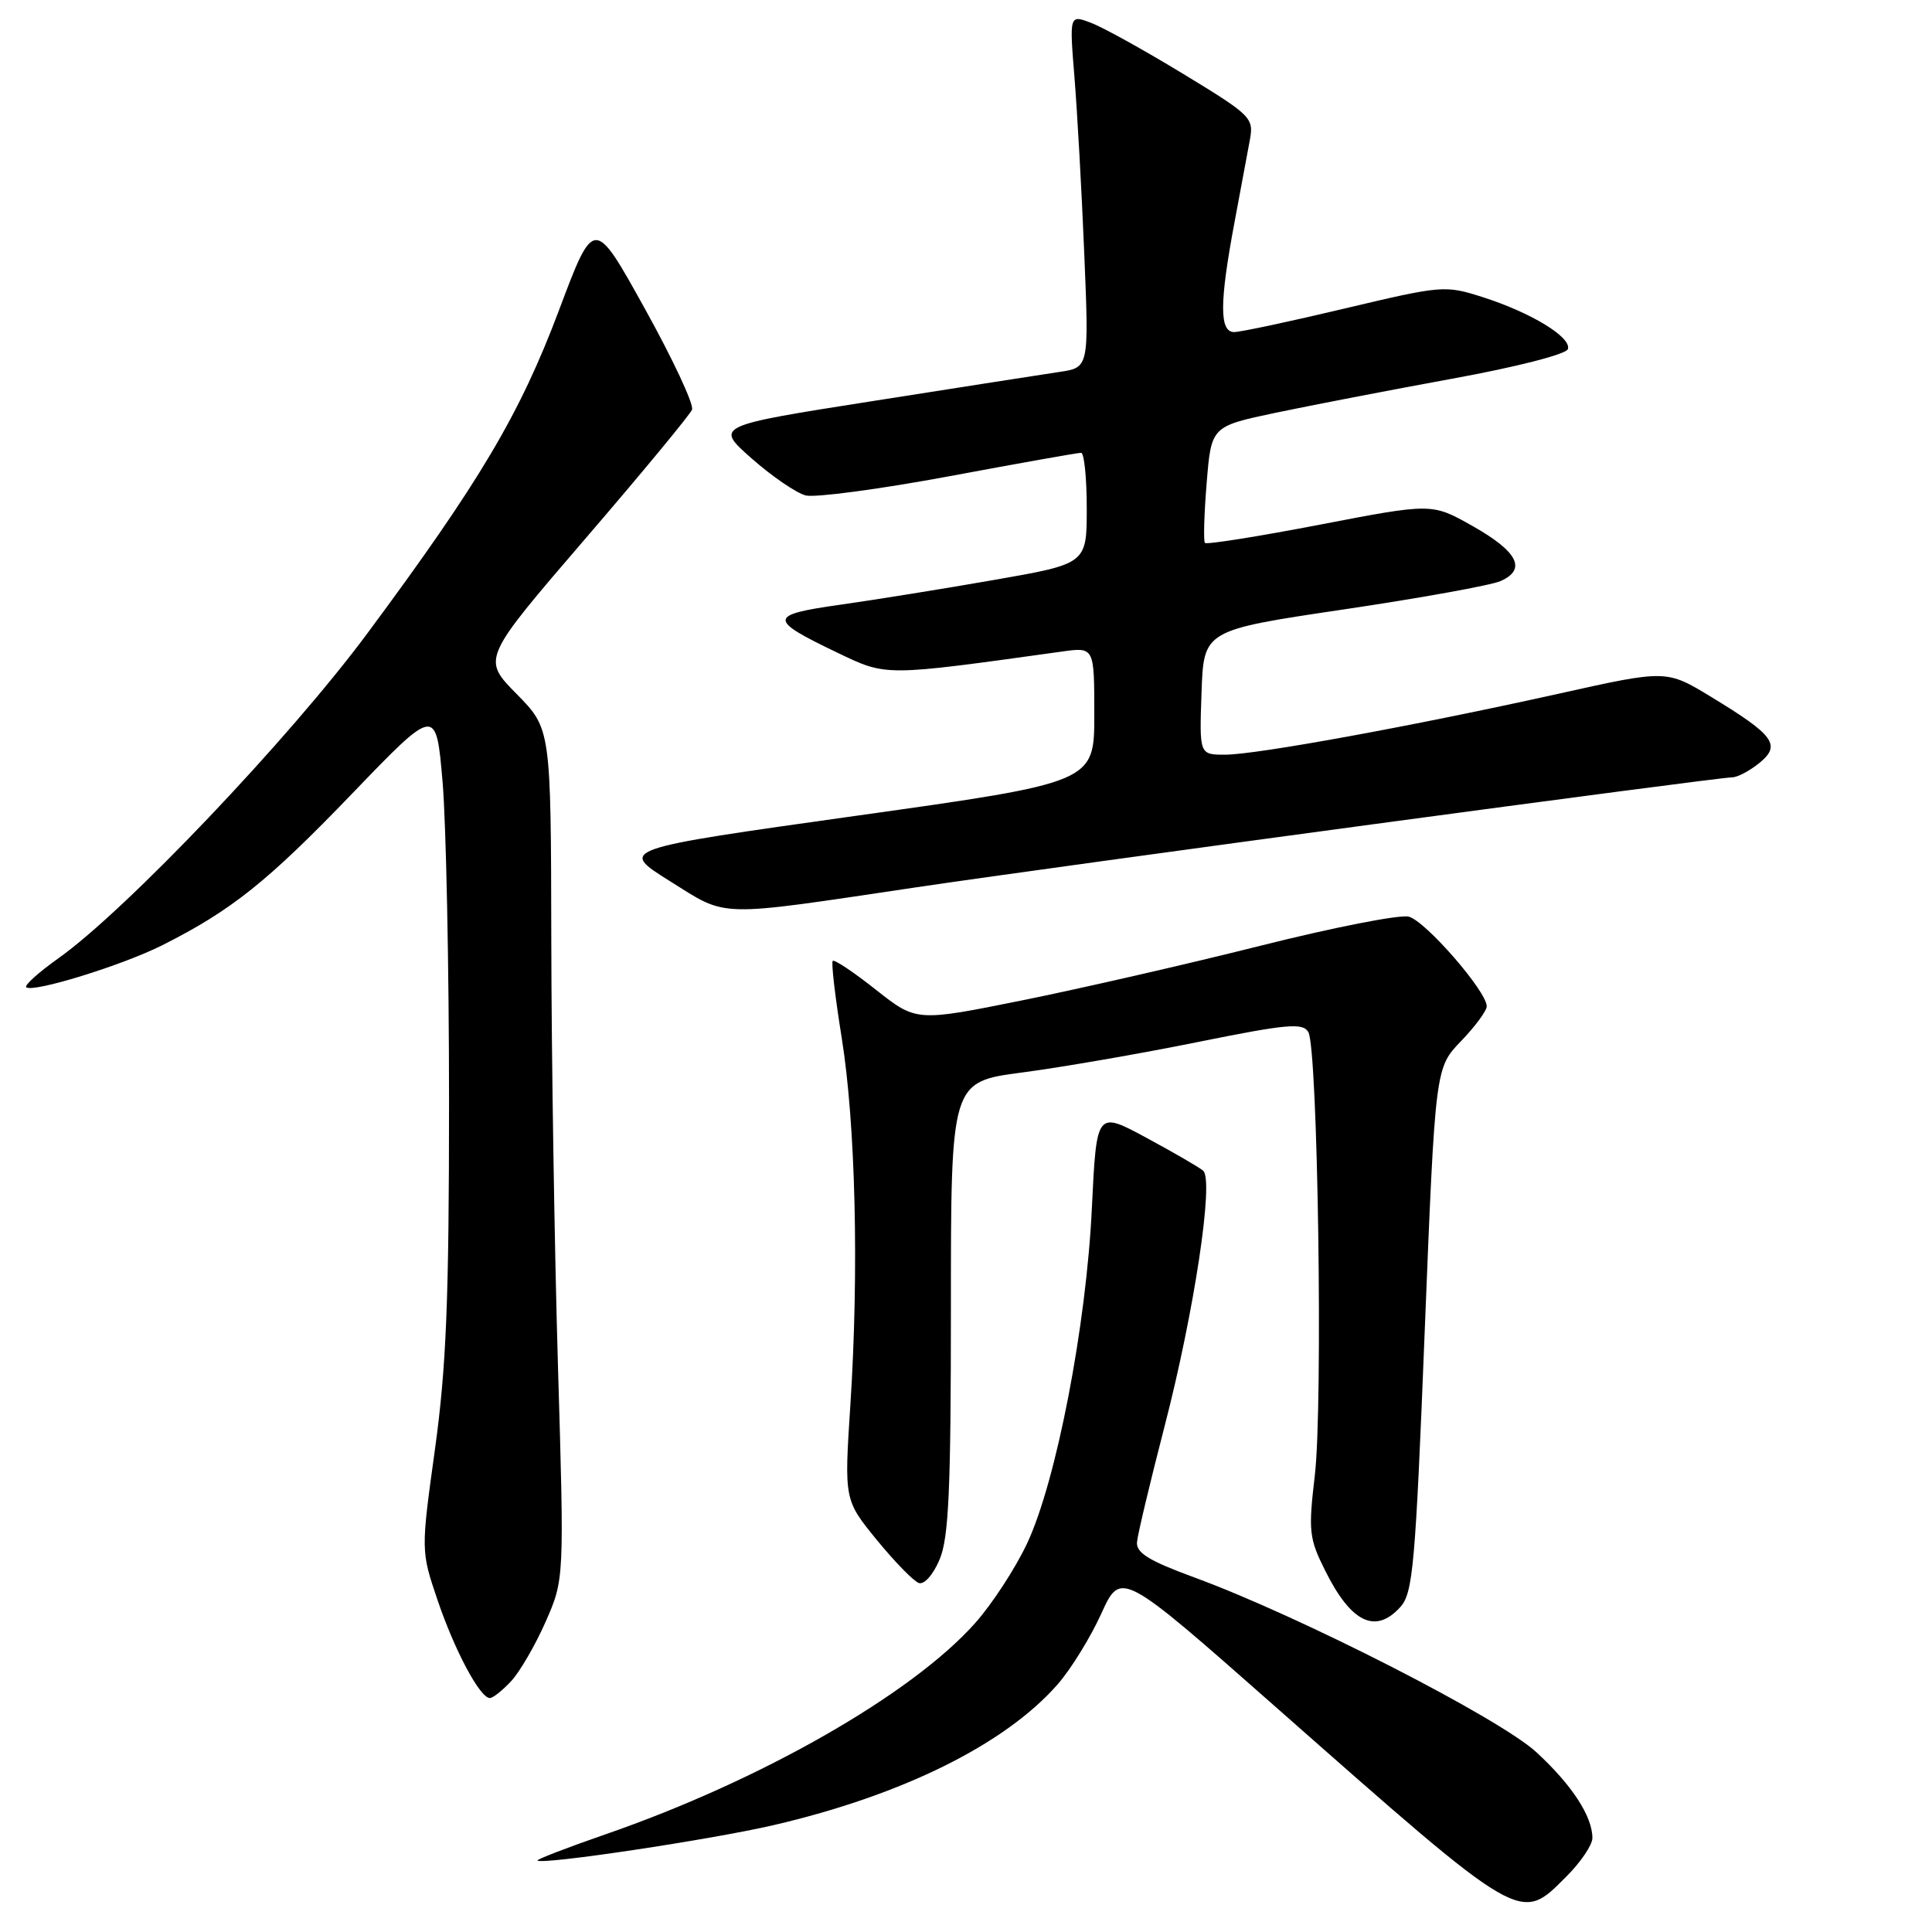 <?xml version="1.0" encoding="UTF-8" standalone="no"?>
<!DOCTYPE svg PUBLIC "-//W3C//DTD SVG 1.1//EN" "http://www.w3.org/Graphics/SVG/1.1/DTD/svg11.dtd" >
<svg xmlns="http://www.w3.org/2000/svg" xmlns:xlink="http://www.w3.org/1999/xlink" version="1.1" viewBox="0 0 256 256">
 <g >
 <path fill="currentColor"
d=" M 207.60 248.60 C 209.47 246.73 211.00 244.46 211.00 243.55 C 211.00 240.67 208.30 236.53 203.58 232.18 C 198.68 227.66 172.23 214.14 158.26 209.02 C 152.24 206.81 150.53 205.76 150.66 204.34 C 150.74 203.33 152.39 196.43 154.31 189.00 C 158.23 173.87 160.87 156.41 159.43 155.13 C 158.92 154.68 155.53 152.72 151.90 150.76 C 145.30 147.20 145.30 147.20 144.68 160.05 C 143.94 175.70 139.96 196.28 136.10 204.50 C 134.55 207.80 131.45 212.56 129.20 215.08 C 120.81 224.51 100.81 235.94 80.22 243.06 C 75.12 244.83 71.07 246.39 71.22 246.53 C 71.86 247.12 94.18 243.77 102.50 241.84 C 119.55 237.88 133.16 231.14 140.12 223.21 C 141.88 221.21 144.49 216.98 145.92 213.83 C 148.53 208.10 148.53 208.10 169.01 226.16 C 202.04 255.28 201.34 254.86 207.60 248.60 Z  M 67.74 222.75 C 68.89 221.51 70.94 217.97 72.30 214.89 C 74.77 209.27 74.77 209.27 73.93 180.89 C 73.47 165.27 73.07 139.92 73.05 124.53 C 73.00 96.57 73.00 96.57 68.44 91.94 C 63.87 87.30 63.87 87.30 77.54 71.40 C 85.06 62.66 91.43 54.95 91.70 54.28 C 91.97 53.61 89.16 47.59 85.45 40.91 C 78.71 28.75 78.71 28.75 74.06 41.13 C 68.87 54.92 63.59 63.82 48.62 84.00 C 38.32 97.88 16.69 120.62 7.75 126.97 C 5.14 128.82 3.22 130.55 3.47 130.81 C 4.27 131.60 16.20 127.92 21.50 125.25 C 30.69 120.62 35.42 116.84 46.64 105.18 C 57.78 93.60 57.78 93.60 58.64 103.55 C 59.11 109.02 59.50 128.12 59.50 146.00 C 59.50 172.22 59.14 181.11 57.64 192.00 C 55.77 205.50 55.77 205.50 57.97 212.00 C 60.24 218.70 63.60 225.00 64.91 225.00 C 65.32 225.00 66.59 223.99 67.74 222.75 Z  M 185.55 212.94 C 187.23 211.09 187.55 207.46 188.79 176.19 C 190.18 141.50 190.18 141.50 193.59 137.96 C 195.47 136.01 197.00 133.93 197.00 133.34 C 197.00 131.36 188.86 122.00 186.66 121.46 C 185.47 121.16 176.62 122.90 167.00 125.32 C 157.38 127.74 143.18 130.99 135.46 132.55 C 121.43 135.38 121.43 135.38 116.08 131.16 C 113.14 128.83 110.56 127.11 110.34 127.32 C 110.13 127.54 110.66 132.12 111.53 137.51 C 113.37 148.99 113.83 168.36 112.68 186.13 C 111.86 198.75 111.86 198.75 116.18 204.05 C 118.56 206.96 121.07 209.53 121.76 209.76 C 122.48 209.99 123.67 208.63 124.51 206.62 C 125.72 203.74 126.00 197.36 126.00 173.20 C 126.00 143.35 126.00 143.35 135.44 142.11 C 140.63 141.43 151.09 139.62 158.69 138.08 C 170.56 135.68 172.62 135.50 173.36 136.75 C 174.62 138.90 175.32 186.19 174.22 195.50 C 173.35 202.93 173.45 203.84 175.63 208.19 C 179.04 215.02 182.27 216.57 185.55 212.94 Z  M 121.50 117.56 C 140.49 114.74 227.58 103.00 229.53 103.00 C 230.22 103.00 231.83 102.15 233.11 101.11 C 236.05 98.73 235.11 97.43 226.78 92.37 C 220.82 88.74 220.82 88.74 206.66 91.89 C 187.42 96.17 166.46 100.00 162.33 100.00 C 158.92 100.00 158.92 100.00 159.21 91.75 C 159.50 83.51 159.50 83.51 178.00 80.76 C 188.18 79.25 197.54 77.56 198.82 77.00 C 202.33 75.46 201.13 73.09 195.12 69.70 C 189.74 66.66 189.74 66.66 174.89 69.52 C 166.73 71.09 159.87 72.18 159.66 71.94 C 159.45 71.70 159.55 68.13 159.89 64.00 C 160.50 56.50 160.50 56.50 169.00 54.70 C 173.68 53.72 184.22 51.68 192.42 50.18 C 200.94 48.63 207.52 46.94 207.75 46.26 C 208.27 44.70 202.86 41.41 196.43 39.36 C 191.47 37.78 191.08 37.82 178.21 40.87 C 170.98 42.59 164.38 44.00 163.53 44.00 C 161.57 44.00 161.58 40.12 163.57 29.50 C 164.39 25.10 165.31 20.15 165.62 18.50 C 166.14 15.62 165.79 15.27 156.83 9.82 C 151.70 6.70 146.19 3.64 144.60 3.04 C 141.70 1.93 141.70 1.93 142.37 10.22 C 142.74 14.77 143.33 25.29 143.67 33.60 C 144.30 48.70 144.30 48.70 140.40 49.28 C 138.25 49.60 127.10 51.34 115.60 53.15 C 94.71 56.43 94.71 56.43 99.60 60.75 C 102.30 63.13 105.52 65.33 106.76 65.65 C 108.01 65.96 116.56 64.82 125.76 63.11 C 134.97 61.39 142.84 59.99 143.25 60.00 C 143.66 60.00 144.00 63.31 144.00 67.35 C 144.00 74.70 144.00 74.70 131.75 76.84 C 125.01 78.02 115.79 79.50 111.26 80.14 C 101.77 81.48 101.75 82.08 110.97 86.49 C 117.54 89.63 117.01 89.63 140.75 86.33 C 145.00 85.74 145.00 85.74 145.00 94.70 C 145.00 103.67 145.00 103.67 113.49 108.09 C 81.99 112.51 81.99 112.51 88.74 116.74 C 96.53 121.61 94.59 121.56 121.50 117.56 Z "/>
</g>
</svg>